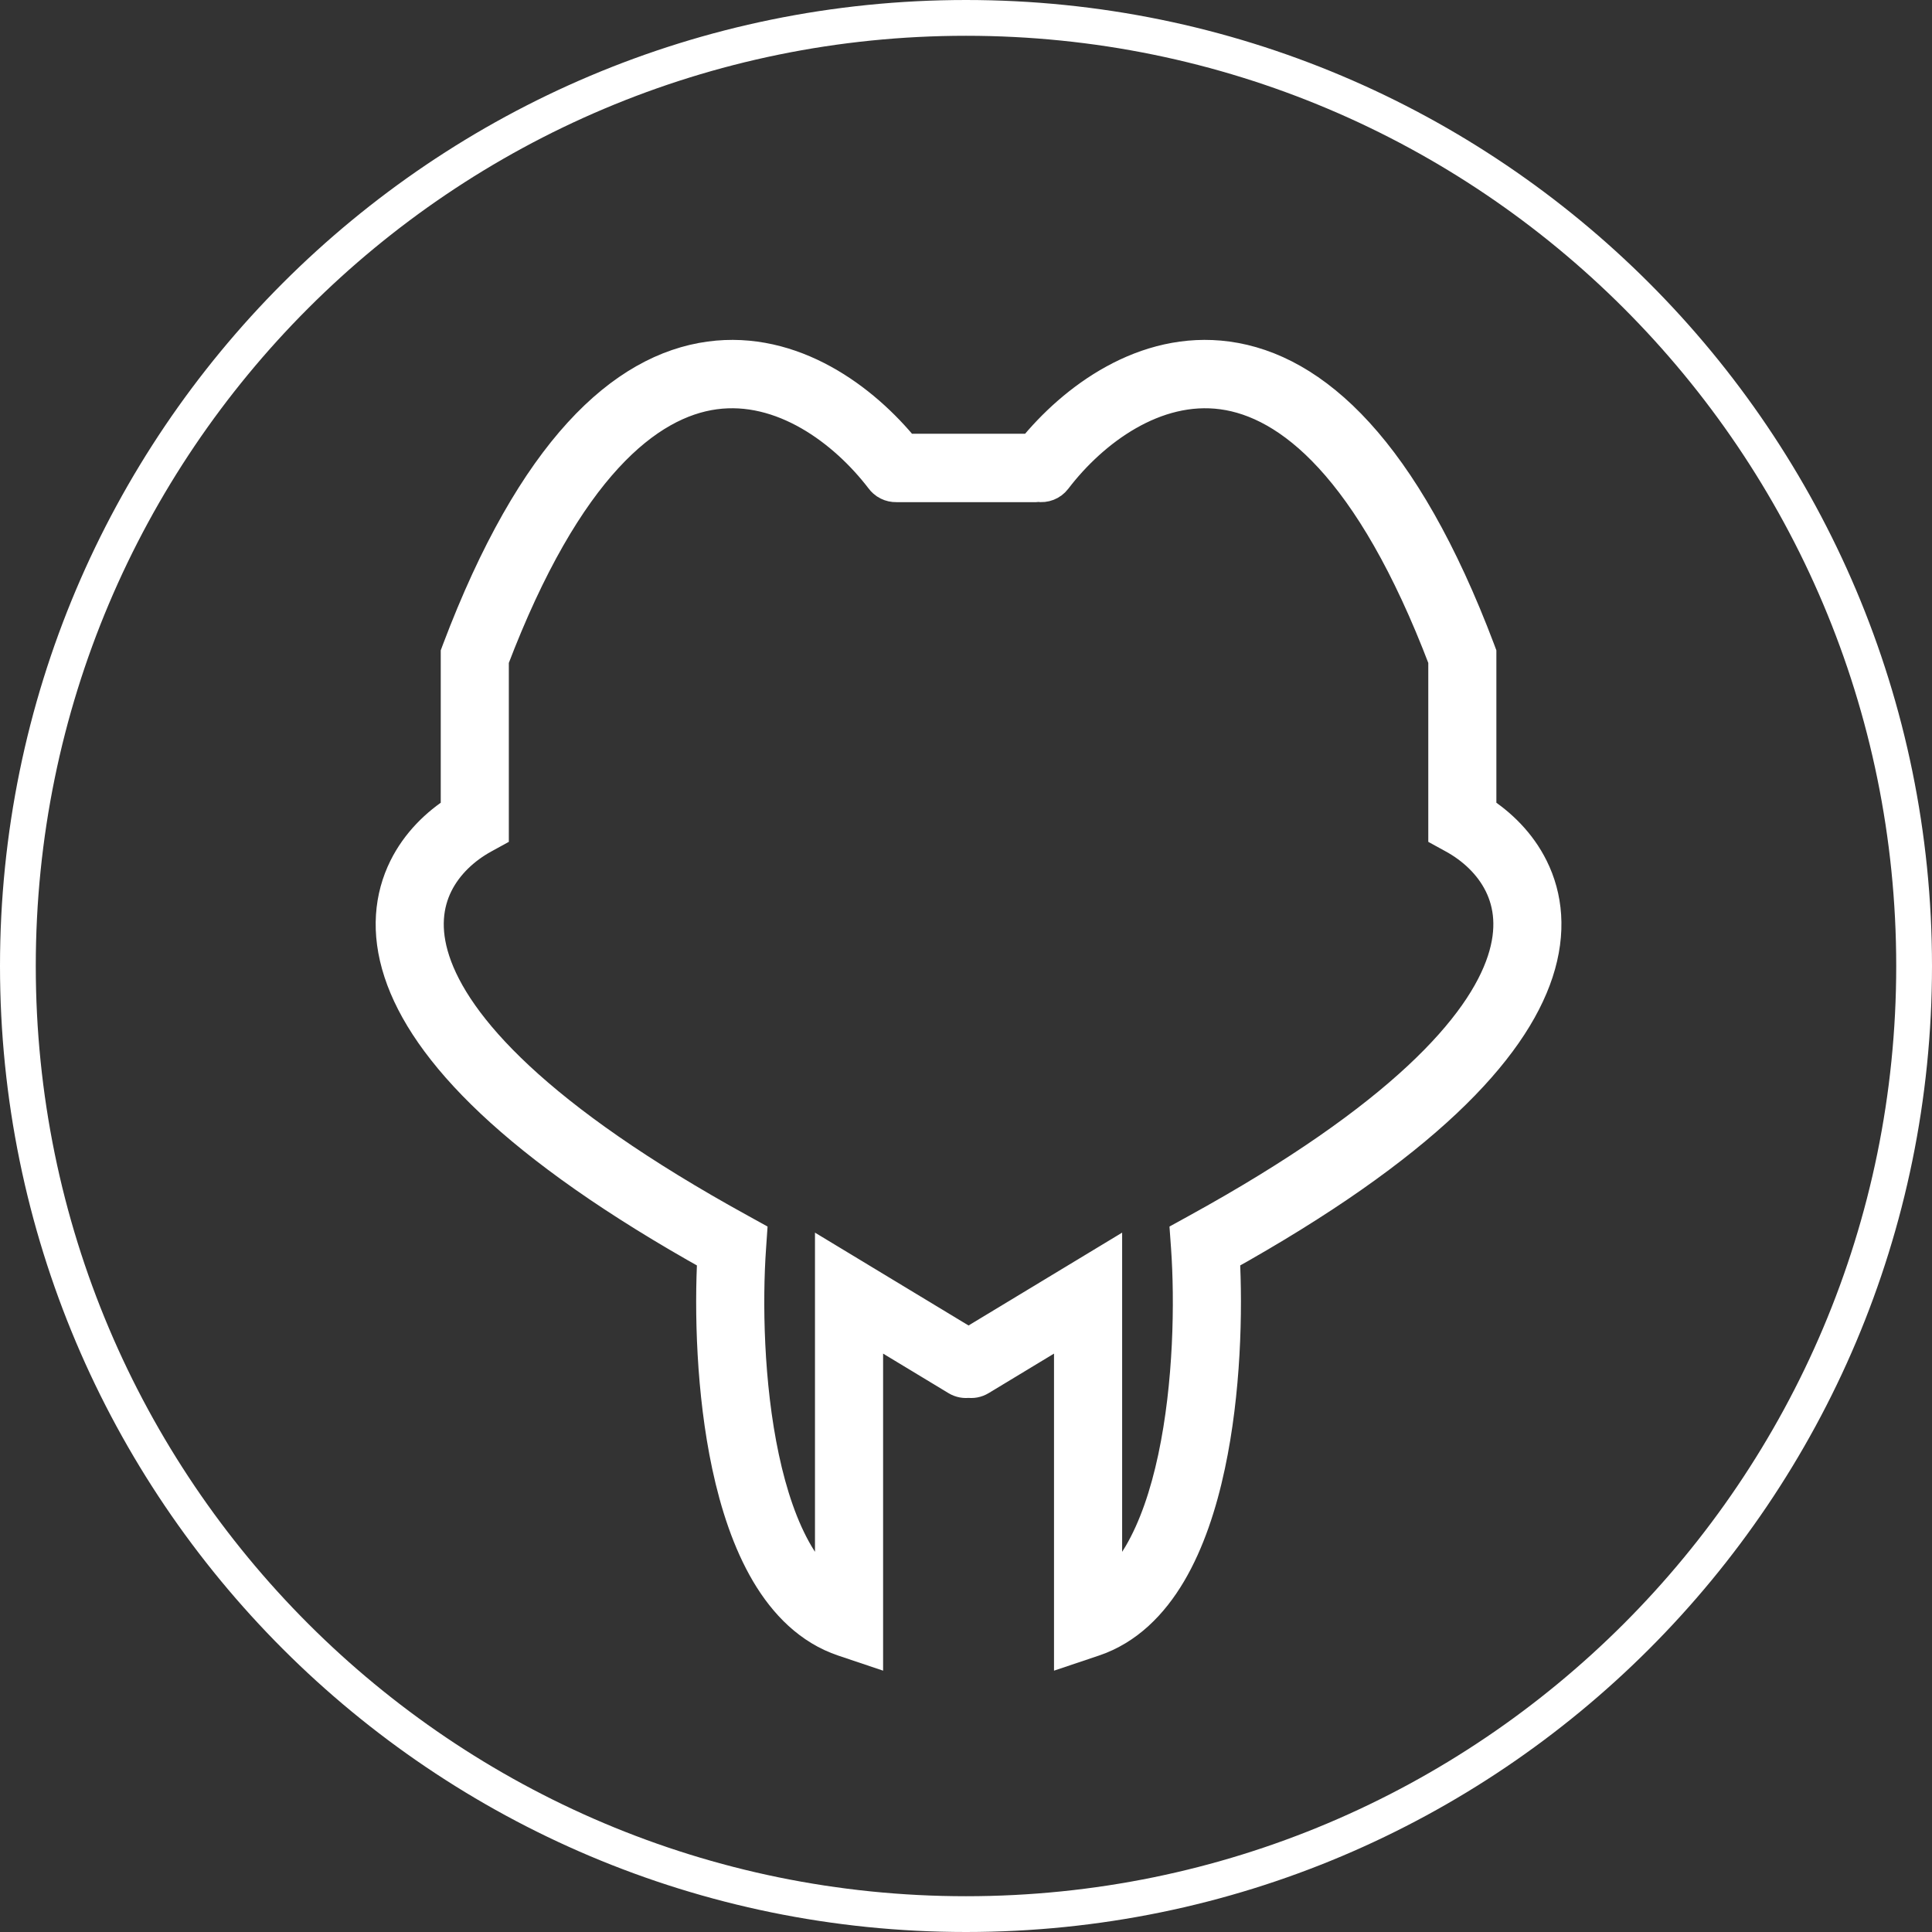 <svg width="54" height="54" viewBox="0 0 54 54" fill="none" xmlns="http://www.w3.org/2000/svg">
<rect x="0" y="0" width="54" height="54" fill="#333333" stroke="none"/>
<path d="M53.5 27C53.5 41.636 41.636 53.5 27 53.5C12.364 53.5 0.5 41.636 0.5 27C0.5 12.364 12.364 0.5 27 0.5C41.636 0.5 53.5 12.364 53.5 27Z" stroke="white"/>
<path fill-rule="evenodd" clip-rule="evenodd" d="M28.886 12.624C30.038 11.198 32.007 9.732 34.297 10.042C36.701 10.368 39.188 12.614 41.295 18.189L41.324 18.267V22.703C41.9 23.067 42.441 23.593 42.782 24.28C43.175 25.072 43.285 26.045 42.92 27.159C42.213 29.313 39.74 31.974 34.15 35.085C34.237 36.65 34.182 38.908 33.746 40.95C33.515 42.037 33.17 43.086 32.666 43.941C32.16 44.798 31.475 45.491 30.555 45.8L29.96 46V36.947L27.375 38.51C27.28 38.568 27.173 38.586 27.071 38.569C26.97 38.586 26.863 38.568 26.768 38.51L24.183 36.947V46L23.588 45.8C22.668 45.491 21.983 44.798 21.477 43.941C20.973 43.086 20.628 42.037 20.396 40.95C19.961 38.908 19.906 36.65 19.993 35.085C14.403 31.974 11.93 29.313 11.223 27.159C10.858 26.045 10.968 25.072 11.36 24.28C11.701 23.593 12.242 23.067 12.819 22.703V18.267L12.848 18.189C14.955 12.614 17.441 10.368 19.846 10.042C22.136 9.732 24.105 11.198 25.257 12.624H28.886ZM24.839 13.488C24.905 13.521 24.978 13.537 25.051 13.535H28.961C28.985 13.535 29.009 13.533 29.032 13.529C29.191 13.555 29.358 13.494 29.462 13.357C30.513 11.98 32.268 10.686 34.176 10.944C36.056 11.199 38.351 13 40.421 18.435V23.234L40.656 23.363C41.194 23.659 41.687 24.108 41.974 24.687C42.256 25.255 42.356 25.978 42.062 26.873C41.461 28.707 39.203 31.271 33.465 34.425L33.209 34.566L33.23 34.858C33.337 36.366 33.304 38.693 32.863 40.759C32.643 41.792 32.325 42.736 31.889 43.476C31.594 43.975 31.254 44.368 30.864 44.637V35.339L27.071 37.632L23.279 35.339V44.637C22.889 44.368 22.549 43.975 22.254 43.476C21.817 42.736 21.5 41.792 21.28 40.759C20.839 38.693 20.806 36.366 20.913 34.858L20.933 34.566L20.678 34.425C14.94 31.271 12.682 28.707 12.081 26.873C11.787 25.978 11.887 25.255 12.168 24.687C12.456 24.108 12.949 23.659 13.487 23.363L13.722 23.234V18.435C15.791 13 18.087 11.199 19.967 10.944C21.871 10.686 23.622 11.974 24.673 13.347C24.693 13.375 24.716 13.4 24.741 13.422C24.771 13.449 24.804 13.471 24.839 13.488Z" fill="white" stroke="white" stroke-linecap="round"/>
</svg>
